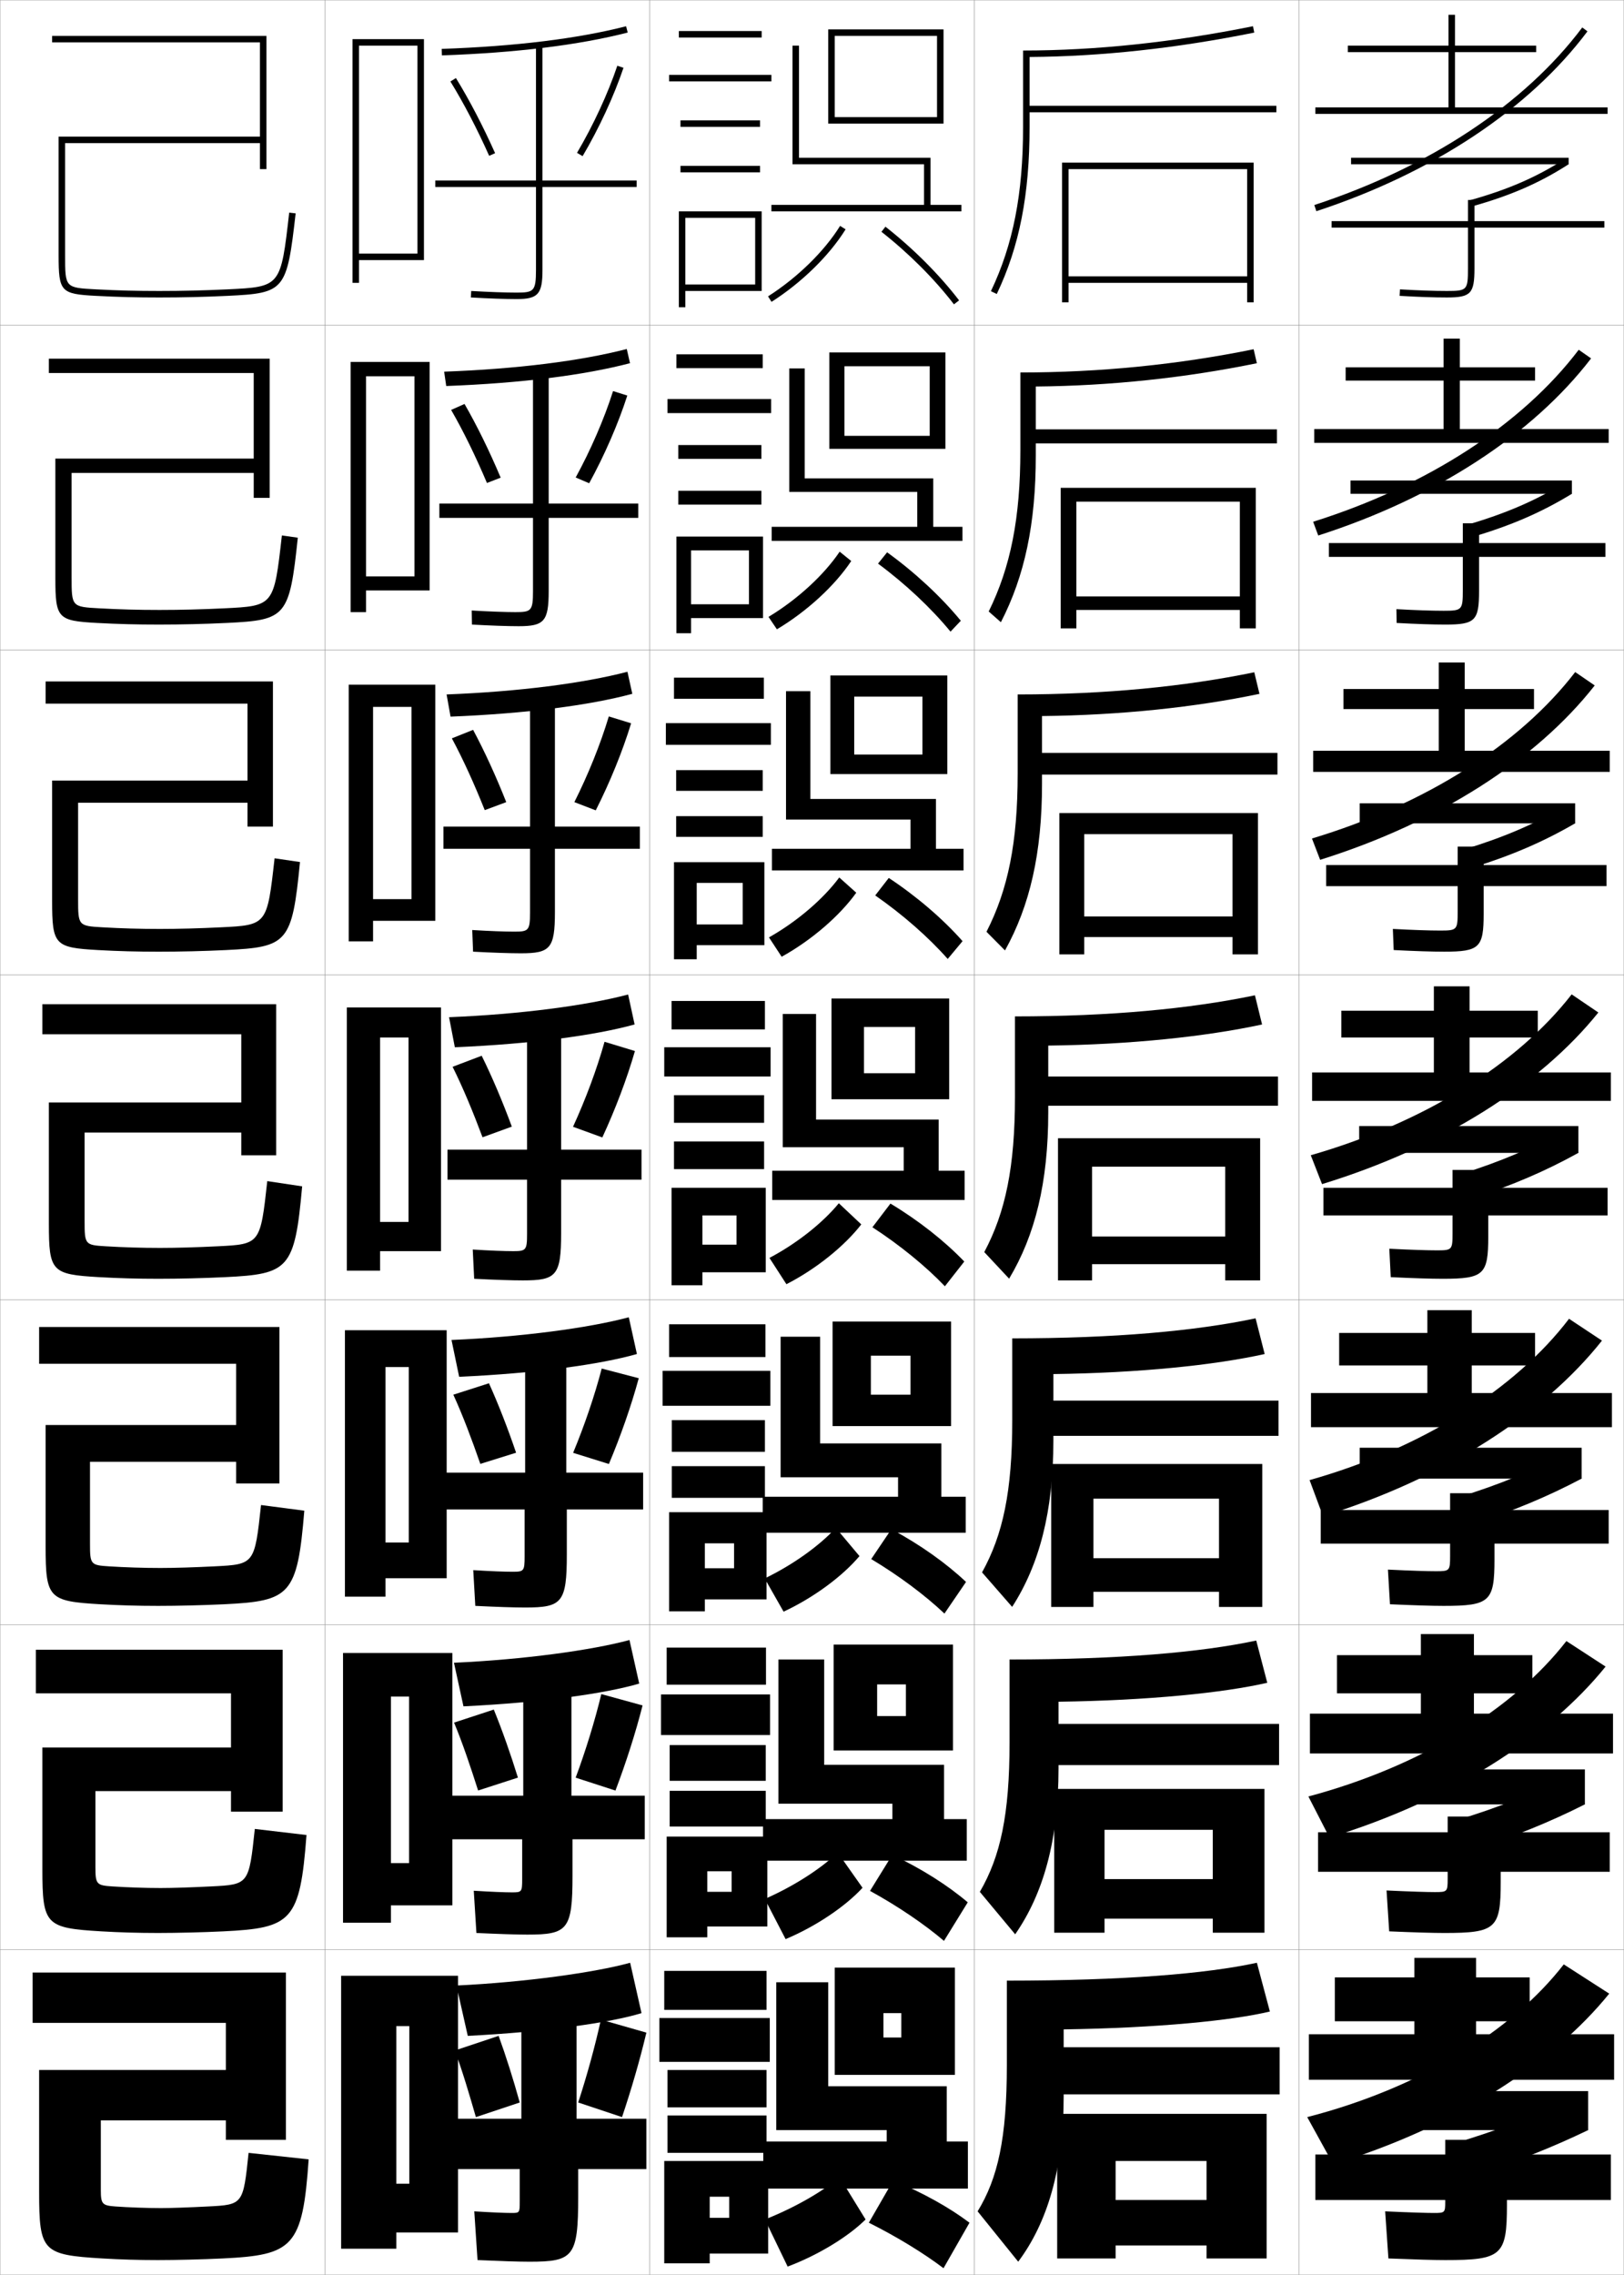 <?xml version="1.0" encoding="utf-8"?>
<!-- Generator: Adobe Illustrator 11 Build 225, SVG Export Plug-In . SVG Version: 6.0.0 Build 78)  -->
<!DOCTYPE svg PUBLIC "-//W3C//DTD SVG 1.0//EN"    "http://www.w3.org/TR/2001/REC-SVG-20010904/DTD/svg10.dtd">
<svg  xmlns="http://www.w3.org/2000/svg" xmlns:xlink="http://www.w3.org/1999/xlink" xmlns:a="http://ns.adobe.com/AdobeSVGViewerExtensions/3.0/"
	 width="500.1" height="700.1" viewBox="0 0 500.1 700.1"
	 overflow="visible" enable-background="new 0 0 500.1 700.1" xml:space="preserve">
		<g id="glyphs">
			<g>
				<rect x="0.05" y="0.05" fill="none" stroke="#999999" stroke-width="0.1" width="100" height="100"/> 
				<rect x="0.05" y="100.05" fill="none" stroke="#999999" stroke-width="0.1" width="100" height="100"/> 
				<rect x="0.05" y="200.05" fill="none" stroke="#999999" stroke-width="0.1" width="100" height="100"/> 
				<rect x="0.05" y="300.05" fill="none" stroke="#999999" stroke-width="0.1" width="100" height="100"/> 
				<rect x="0.05" y="400.05" fill="none" stroke="#999999" stroke-width="0.1" width="100" height="100"/> 
				<rect x="0.05" y="500.05" fill="none" stroke="#999999" stroke-width="0.1" width="100" height="100"/> 
				<rect x="0.05" y="600.05" fill="none" stroke="#999999" stroke-width="0.1" width="100" height="100"/> 
				<rect x="100.05" y="0.05" fill="none" stroke="#999999" stroke-width="0.1" width="100" height="100"/> 
				<rect x="100.05" y="100.05" fill="none" stroke="#999999" stroke-width="0.1" width="100" height="100"/> 
				<rect x="100.05" y="200.05" fill="none" stroke="#999999" stroke-width="0.1" width="100" height="100"/> 
				<rect x="100.05" y="300.05" fill="none" stroke="#999999" stroke-width="0.1" width="100" height="100"/> 
				<rect x="100.05" y="400.05" fill="none" stroke="#999999" stroke-width="0.1" width="100" height="100"/> 
				<rect x="100.05" y="500.05" fill="none" stroke="#999999" stroke-width="0.1" width="100" height="100"/> 
				<rect x="100.05" y="600.05" fill="none" stroke="#999999" stroke-width="0.1" width="100" height="100"/> 
				<rect x="200.05" y="0.05" fill="none" stroke="#999999" stroke-width="0.1" width="100" height="100"/> 
				<rect x="200.05" y="100.05" fill="none" stroke="#999999" stroke-width="0.1" width="100" height="100"/> 
				<rect x="200.05" y="200.05" fill="none" stroke="#999999" stroke-width="0.1" width="100" height="100"/> 
				<rect x="200.05" y="300.05" fill="none" stroke="#999999" stroke-width="0.1" width="100" height="100"/> 
				<rect x="200.05" y="400.05" fill="none" stroke="#999999" stroke-width="0.1" width="100" height="100"/> 
				<rect x="200.05" y="500.05" fill="none" stroke="#999999" stroke-width="0.1" width="100" height="100"/> 
				<rect x="200.05" y="600.05" fill="none" stroke="#999999" stroke-width="0.1" width="100" height="100"/> 
				<rect x="300.05" y="0.05" fill="none" stroke="#999999" stroke-width="0.1" width="100" height="100"/> 
				<rect x="300.05" y="100.05" fill="none" stroke="#999999" stroke-width="0.1" width="100" height="100"/> 
				<rect x="300.05" y="200.05" fill="none" stroke="#999999" stroke-width="0.1" width="100" height="100"/> 
				<rect x="300.05" y="300.05" fill="none" stroke="#999999" stroke-width="0.1" width="100" height="100"/> 
				<rect x="300.05" y="400.05" fill="none" stroke="#999999" stroke-width="0.1" width="100" height="100"/> 
				<rect x="300.05" y="500.05" fill="none" stroke="#999999" stroke-width="0.1" width="100" height="100"/> 
				<rect x="300.05" y="600.05" fill="none" stroke="#999999" stroke-width="0.1" width="100" height="100"/> 
				<rect x="400.05" y="0.05" fill="none" stroke="#999999" stroke-width="0.1" width="100" height="100"/> 
				<rect x="400.05" y="100.05" fill="none" stroke="#999999" stroke-width="0.1" width="100" height="100"/> 
				<rect x="400.05" y="200.05" fill="none" stroke="#999999" stroke-width="0.1" width="100" height="100"/> 
				<rect x="400.05" y="300.05" fill="none" stroke="#999999" stroke-width="0.1" width="100" height="100"/> 
				<rect x="400.05" y="400.05" fill="none" stroke="#999999" stroke-width="0.1" width="100" height="100"/> 
				<rect x="400.05" y="500.05" fill="none" stroke="#999999" stroke-width="0.1" width="100" height="100"/> 
				<rect x="400.05" y="600.05" fill="none" stroke="#999999" stroke-width="0.1" width="100" height="100"/> 
			</g>
			<g>
				<path d="M80.05,13.05v29h-62v36.5c0,11.232,0.642,11.933,11.447,12.499
					c6.887,0.36,12.369,0.501,19.553,0.501c7.195,0,13.884-0.159,21.048-0.501
					c17.643-0.844,18.229-1.556,20.945-25.386l-1.986-0.227
					c-2.603,22.828-2.603,22.828-19.055,23.614
					c-7.131,0.341-13.789,0.499-20.952,0.499c-7.146,0-12.599-0.14-19.447-0.499
					c-9.553-0.5-9.553-0.5-9.553-10.501v-34.5h60v8h2v-41h-66v2H80.05z"/>
				<path d="M15.05,110.383h68v42.833h-4.917v-7.667H22.049v32.083
					c0,9.075,0.046,9.126,8.544,9.583c6.371,0.348,11.898,0.5,18.539,0.5
					c6.485,0,12.965-0.166,19.877-0.5c15.331-0.737,15.351-0.755,17.795-22.428
					l4.905,0.689c-2.572,24.372-3.563,25.359-21.871,26.238
					c-6.994,0.334-13.967,0.5-20.873,0.5c-6.956,0-12.501-0.147-19.127-0.5
					c-12.075-0.658-12.79-1.4-12.79-13.833v-36.75h61.083v-26.333H15.05V110.383z
					"/>
				<path d="M14.05,209.717h70v44.666h-7.833v-7.333H24.05v29.667
					c0,8.149,0.091,8.252,7.535,8.667c5.894,0.337,11.498,0.5,17.632,0.5
					c5.807,0,12.108-0.174,18.801-0.5c14.209-0.688,14.249-0.725,16.537-21.242
					l7.824,1.151c-2.429,24.915-3.824,26.177-22.797,27.091
					c-6.823,0.328-14.082,0.5-20.698,0.5c-6.728,0-12.337-0.153-18.702-0.5
					c-13.344-0.75-14.132-1.533-14.132-15.167v-37h60.167v-23.667H14.05V209.717z"/>
				<path d="M13.05,309.05h72v46.5h-10.75v-7h-48.25v27.25c0,7.224,0.137,7.378,6.526,7.75
					c5.417,0.325,11.096,0.5,16.724,0.5c5.129,0,11.252-0.182,17.727-0.5
					c13.088-0.64,13.147-0.694,15.277-20.057l10.742,1.613
					c-2.285,25.457-4.084,26.994-23.723,27.943c-6.652,0.32-14.196,0.5-20.523,0.5
					c-6.5,0-12.172-0.159-18.276-0.5c-14.612-0.842-15.474-1.666-15.474-16.5v-37.25h59.25v-21
					h-61.25V309.05z"/>
				<path d="M12.05,408.383h74v48.167H72.716v-6.667H27.716v25.333
					c0,6.24,0.247,6.488,5.851,6.834c4.94,0.313,10.694,0.5,15.815,0.5
					c4.451,0,10.396-0.189,16.651-0.5c12.322-0.609,12.379-0.662,14.351-18.871
					l13.328,1.742c-2.142,25.999-4.345,27.811-24.648,28.795
					c-6.482,0.313-14.312,0.501-20.35,0.501c-6.271,0-12.007-0.166-17.851-0.501
					c-15.881-0.933-16.816-1.799-16.816-17.833v-37.333h58.667v-18.834H12.05V408.383z"
					/>
				<path d="M11.05,507.717h76v49.833H71.133v-6.333h-41.75v23.416
					c0,5.255,0.356,5.599,5.175,5.917c4.463,0.302,10.292,0.5,14.908,0.5
					c3.774,0,9.54-0.197,15.576-0.5c11.557-0.578,11.612-0.629,13.426-17.686
					l15.914,1.871c-1.999,26.541-4.605,28.628-25.574,29.647
					c-6.312,0.307-14.426,0.5-20.174,0.5c-6.044,0-11.843-0.171-17.426-0.5
					c-17.149-1.023-18.158-1.932-18.158-19.166v-37.417h58.083v-16.667H11.05V507.717
					z"/>
				<path d="M68.55,695.05c-6.142,0.3-14.541,0.5-20,0.5c-5.816,0-11.679-0.178-17-0.5
					c-18.418-1.115-19.5-2.065-19.5-20.5v-37.5h57.5v-14.5h-59.5v-15.5h78v51.5h-18.5v-6h-38.5v21.5
					c0,4.271,0.466,4.708,4.5,5c3.986,0.29,9.891,0.5,14,0.5c3.096,0,8.683-0.205,14.5-0.5
					c10.792-0.547,10.844-0.596,12.5-16.5l18.5,2
					C93.194,691.633,90.184,693.995,68.55,695.05z"/>
			</g>
			<path d="M402.914,552.876l6.489,12.63c37.105-11.311,67.413-30.766,85.029-52.606
				l-12.072-7.858C466.056,526.022,437.457,543.638,402.914,552.876z"/>
			<path d="M403.279,455.509l4.13,11.111c37.375-11.591,67.975-31.411,85.908-54.037
				l-10.145-6.718C466.62,427.566,437.94,445.705,403.279,455.509z"/>
			<path d="M402.55,651.55l8,14.5c37.203-11.315,67.522-30.891,85-52.5l-14-9
				C465.491,625.237,436.975,642.686,402.55,651.55z"/>
			<g>
				<polygon points="448.05,33.05 448.05,16.05 473.05,16.05 473.05,14.05 
					448.05,14.05 448.05,4.55 446.05,4.55 446.05,14.05 415.05,14.05 
					415.05,16.05 446.05,16.05 446.05,33.05 405.05,33.05 405.05,35.05 
					495.05,35.05 495.05,33.05 "/>
				<polygon points="449.55,132.05 449.55,117.133 472.717,117.133 472.717,113.05 
					449.55,113.05 449.55,104.217 444.55,104.217 444.55,113.05 414.384,113.05 
					414.384,117.133 444.55,117.133 444.55,132.05 404.717,132.05 404.717,136.3 
					495.383,136.3 495.383,132.05 "/>
				<polygon points="451.05,231.05 451.05,218.216 472.384,218.216 472.384,212.05 
					451.05,212.05 451.05,203.883 443.05,203.883 443.05,212.05 413.717,212.05 
					413.717,218.216 443.05,218.216 443.05,231.05 404.384,231.05 404.384,237.55 
					495.716,237.55 495.716,231.05 "/>
			</g>
			<g>
				<polygon points="454.55,626.05 454.55,622.05 471.05,622.05 471.05,608.55 
					454.55,608.55 454.55,602.55 435.55,602.55 435.55,608.55 411.05,608.55 
					411.05,622.05 435.55,622.05 435.55,626.05 403.05,626.05 403.05,640.05 
					497.05,640.05 497.05,626.05 "/>
				<polygon points="453.883,527.383 453.883,521.133 471.883,521.133 471.883,509.383 
					453.883,509.383 453.883,502.883 437.55,502.883 437.55,509.383 411.716,509.383 
					411.716,521.133 437.55,521.133 437.55,527.383 403.383,527.383 403.383,539.633 
					496.717,539.633 496.717,527.383 "/>
				<polygon points="453.217,428.717 453.217,420.217 472.717,420.217 472.717,410.217 
					453.217,410.217 453.217,403.217 439.55,403.217 439.55,410.217 412.383,410.217 
					412.383,420.217 439.55,420.217 439.55,428.717 403.717,428.717 403.717,439.217 
					496.383,439.217 496.383,428.717 "/>
				<polygon points="452.55,330.05 452.55,319.3 473.55,319.3 473.55,311.05 
					452.55,311.05 452.55,303.55 441.55,303.55 441.55,311.05 413.05,311.05 
					413.05,319.3 441.55,319.3 441.55,330.05 404.05,330.05 404.05,338.8 
					496.05,338.8 496.05,330.05 "/>
			</g>
			<g>
				<path d="M404.738,63.1L405.361,65c35.881-11.764,65.53-31.421,83.488-55.351
					L487.25,8.449C469.536,32.054,440.233,51.463,404.738,63.1z"/>
				<path d="M404.373,160.576l1.571,4.231c36.224-11.61,66.085-31.12,84.022-54.507
					l-3.806-2.659C468.752,130.566,439.63,149.489,404.373,160.576z"/>
				<path d="M404.009,258.052l2.52,6.561c36.566-11.457,66.64-30.818,84.555-53.664
					l-6.011-4.118C467.969,229.08,439.026,247.516,404.009,258.052z"/>
				<path d="M403.644,355.528l3.469,8.892c36.908-11.303,67.193-30.518,85.088-52.82
					l-8.217-5.576C467.185,327.593,438.423,345.543,403.644,355.528z"/>
			</g>
			<g>
				<rect x="431.05" y="643.55" width="58" height="12"/> 
				<path d="M483.05,646.05c-10.676,5.251-22.344,9.771-35,13.5l5.5,10
					c12.963-4.116,24.424-8.658,35.5-14L483.05,646.05z"/>
				<path d="M445.05,677.55c0,3.412-0.091,3.5-3.5,3.5c-2.02,0-7.125-0.141-15-0.5l1,14.5
					c8.615,0.339,14.038,0.5,17.5,0.5c17.469,0,19-1.419,19-17v-1.5h32v-14h-32v-4.5h-19v4.5h-40v14h40
					V677.55z"/>
			</g>
			<g>
				<rect x="431.883" y="544.55" width="56.167" height="10.75"/> 
				<path d="M448.681,560.133l4.838,9.158c12.717-4.067,23.793-8.569,34.531-13.991
					l-5.33-8.705C472.34,551.925,461.114,556.398,448.681,560.133z"/>
				<path d="M445.8,578.216c0,3.967-0.116,4.084-3.917,4.084
					c-2.342,0-7.406-0.146-14.907-0.5l0.814,12.583c8.123,0.338,13.459,0.5,17.01,0.5
					c15.871,0,17.333-1.379,17.333-15.666v-3.167h33.583v-12.168h-33.583v-4.832
					h-16.333v4.832h-39.917v12.168h39.917V578.216z"/>
			</g>
			<g>
				<rect x="418.716" y="445.55" width="68.334" height="9.5"/> 
				<path d="M449.313,460.717l4.176,8.316c12.469-4.019,23.16-8.481,33.561-13.983
					l-4.658-7.91C472.306,452.55,461.522,456.975,449.313,460.717z"/>
				<path d="M446.55,478.883c0,4.521-0.141,4.667-4.334,4.667
					c-2.663,0-7.688-0.149-14.812-0.499l0.627,10.665
					c7.633,0.337,12.881,0.501,16.52,0.501c14.273,0,15.666-1.34,15.666-14.334
					v-4.833h35.168v-10.334h-35.168v-5.166h-13.666v5.166h-39.834v10.334h39.834
					V478.883z"/>
			</g>
			<g>
				<rect x="418.55" y="346.55" width="67.5" height="8.25"/> 
				<path d="M449.944,361.301l3.514,7.474c12.222-3.97,22.529-8.393,32.592-13.975
					l-3.988-7.115C472.272,353.174,461.931,357.552,449.944,361.301z"/>
				<path d="M447.3,379.55c0,5.075-0.166,5.25-4.75,5.25c-2.986,0-7.969-0.154-14.721-0.499
					l0.441,8.748c7.142,0.336,12.303,0.501,16.029,0.501c12.677,0,14-1.3,14-13v-6.5
					h36.75v-8.5h-36.75v-5.5h-11v5.5h-39.75v8.5h39.75V379.55z"/>
			</g>
			<g>
				<rect x="418.716" y="247.216" width="66.334" height="6.167"/> 
				<path d="M450.89,261.396l2.521,5.624c12.119-3.76,21.955-8,31.638-13.637
					l-3.02-5.304C472.587,253.616,462.783,257.802,450.89,261.396z"/>
				<path d="M494.716,266.216h-37.833v-5.667h-8v5.667h-40.5v6.5h40.5v7.833
					c0,5.629-0.192,5.833-5.333,5.833c-3.309,0-8.25-0.159-14.628-0.499l0.255,6.498
					c6.65,0.334,11.725,0.501,15.539,0.501c10.914,0,12.167-1.259,12.167-11.667
					v-8.5h37.833V266.216z"/>
			</g>
			<g>
				<rect x="415.884" y="147.883" width="68.166" height="4.083"/> 
				<path d="M451.835,161.492l1.531,3.775c12.015-3.55,21.379-7.608,30.684-13.299
					l-2.053-3.493C472.903,154.059,463.637,158.054,451.835,161.492z"/>
				<path d="M494.384,167.133h-38.918v-6.083h-4.999v6.083h-41.25v4.25h41.25v10.167
					c0,6.184-0.218,6.417-5.917,6.417c-3.631,0-8.531-0.163-14.534-0.498l0.069,4.247
					c6.158,0.334,11.145,0.502,15.049,0.502c9.15,0,10.332-1.219,10.332-10.333v-10.5
					h38.918V167.133z"/>
			</g>
			<g>
				<rect x="416.05" y="48.55" width="67" height="2"/> 
				<path d="M452.78,61.587l0.539,1.926c11.912-3.34,20.804-7.216,29.729-12.962
					l-1.083-1.682C473.218,54.501,464.489,58.305,452.78,61.587z"/>
				<path d="M494.05,68.05h-40v-6.5h-2v6.5h-42v2h42v12.5c0,6.738-0.243,7-6.5,7
					c-3.953,0-8.812-0.168-14.441-0.498l-0.117,1.996
					c5.668,0.333,10.566,0.502,14.559,0.502c7.388,0,8.5-1.178,8.5-9v-12.5h40V68.05z"/>
			</g>
			<g>
				<polygon points="110.55,78.05 110.55,80.05 130.55,80.05 130.55,12.05 
					108.55,12.05 108.55,87.05 110.55,87.05 110.55,14.05 128.55,14.05 
					128.55,78.05 "/>
				<polygon points="112.716,177.383 112.716,181.716 132.299,181.716 132.299,111.383 
					107.966,111.383 107.966,188.383 112.716,188.383 112.716,115.8 127.633,115.8 
					127.633,177.383 "/>
				<polygon points="114.883,276.716 114.883,283.383 134.05,283.383 134.05,210.716 
					107.383,210.716 107.383,289.716 114.883,289.716 114.883,217.55 126.717,217.55 
					126.717,276.716 "/>
				<polygon points="125.8,376.05 117.05,376.05 117.05,385.05 135.8,385.05 
					135.8,310.05 106.8,310.05 106.8,391.05 117.05,391.05 117.05,319.3 
					125.8,319.3 "/>
				<polygon points="125.883,474.716 118.716,474.716 118.716,485.716 137.549,485.716 
					137.549,409.383 106.216,409.383 106.216,491.383 118.716,491.383 118.716,420.717 
					125.883,420.717 "/>
				<polygon points="125.966,573.383 120.383,573.383 120.383,586.383 139.3,586.383 
					139.3,508.717 105.633,508.717 105.633,591.717 120.383,591.717 120.383,522.133 
					125.966,522.133 "/>
				<polygon points="126.05,672.05 122.05,672.05 122.05,687.05 141.05,687.05 
					141.05,608.05 105.05,608.05 105.05,692.05 122.05,692.05 122.05,623.55 
					126.05,623.55 "/>
			</g>
			<g>
				<g>
					<path d="M140.55,611.05l3.5,15.5c24.22-1.233,43.939-4.07,53.5-7l-3.5-15.5
						C183.06,607.072,161.635,610.055,140.55,611.05z"/>
					<path d="M177.55,618.05h-17v34h-21.5v15.5h21v10c0,3.437-0.044,3.5-2.5,3.5
						c-2.082,0-6.067-0.161-11.5-0.5l1,15c7.271,0.317,12.637,0.5,16,0.5c13.552,0,15-1.526,15-20
						v-8.5h21v-15.5h-21.5V618.05z"/>
					<path d="M153.55,626.55c2.283,6.279,4.523,13.378,6.5,20.5l-13.5,4.5
						c-2.05-7.075-4.142-14.214-6.5-20.5L153.55,626.55z"/>
					<path d="M199.05,625.55l-14-4c-1.829,8.274-4.271,17.146-7,25.5l13.5,4.5
						C194.415,643.032,197.055,633.97,199.05,625.55z"/>
				</g>
				<g>
					<path d="M139.794,511.716l2.929,13.418c23.991-1.162,43.633-3.92,54.119-7.006
						l-3-13.406C182.188,507.879,161.149,510.755,139.794,511.716z"/>
					<path d="M175.967,517.384h-14.834v35.25h-23.5v13.416h23.167v12.25
						c0,3.936-0.137,4.084-3.083,4.084c-2.288,0-6.416-0.164-11.824-0.5l0.814,12.999
						c6.945,0.321,12.314,0.501,15.676,0.501c12.446,0,13.917-1.492,13.917-18.168
						v-11.166h22.25v-13.416h-22.583V517.384z"/>
					<path d="M152.061,526.128c2.592,6.352,5.154,13.599,7.428,20.938l-12.257,3.969
						c-2.329-7.285-4.76-14.553-7.407-20.896L152.061,526.128z"/>
					<path d="M197.875,524.853l-12.703-3.49c-2.009,8.331-4.798,17.354-7.902,25.719
						l12.257,3.971C192.756,542.529,195.721,533.325,197.875,524.853z"/>
				</g>
				<g>
					<path d="M139.038,412.383l2.357,11.334c23.763-1.089,43.326-3.769,54.738-7.011
						l-2.499-11.312C181.315,408.686,160.664,411.455,139.038,412.383z"/>
					<path d="M174.383,416.717h-12.667v36.5h-25.5v11.333h25.333v14.5
						c0,4.434-0.23,4.667-3.667,4.667c-2.494,0-6.765-0.165-12.147-0.5l0.628,10.999
						c6.62,0.326,11.993,0.501,15.353,0.501c11.34,0,12.833-1.456,12.833-16.334
						v-13.833h23.5v-11.333h-23.667V416.717z"/>
					<path d="M150.572,425.707c2.899,6.422,5.784,13.818,8.354,21.373l-11.014,3.438
						c-2.607-7.496-5.378-14.893-8.313-21.294L150.572,425.707z"/>
					<path d="M196.699,424.156l-11.405-2.98c-2.188,8.387-5.325,17.559-8.805,25.938
						l11.015,3.439C191.098,442.026,194.386,432.682,196.699,424.156z"/>
				</g>
			</g>
			<g>
				<g>
					<path d="M136.015,15.051l0.07,1.998c22.85-0.798,42.099-3.163,57.213-7.03
						l-0.496-1.938C177.827,11.912,158.721,14.257,136.015,15.051z"/>
					<path d="M196.05,55.55h-29v-41.5h-2v41.5h-31v2h31v25.5c0,6.61-0.678,7-6,7
						c-3.317,0-8.659-0.191-13.941-0.498l-0.117,1.996
						c5.318,0.31,10.705,0.502,14.059,0.502c6.654,0,8-1.514,8-9v-25.5h29V55.55z"/>
					<path d="M138.698,25.074c4.088,6.632,8.216,14.545,11.938,22.883l1.826-0.814
						c-3.758-8.418-7.929-16.412-12.062-23.117L138.698,25.074z"/>
					<path d="M177.688,47.041l1.723,1.018c5.05-8.544,9.637-18.454,12.586-27.188
						l-1.895-0.641C187.196,28.84,182.671,38.611,177.688,47.041z"/>
				</g>
				<g>
					<path d="M136.771,114.383l0.642,4.416c23.078-0.871,42.405-3.314,56.594-7.025
						l-0.997-4.365C178.699,111.105,159.206,113.556,136.771,114.383z"/>
					<path d="M168.966,114.716h-4.833v40.25h-28.833v4.417h28.833v22.583
						c0,6.051-0.56,6.417-5.417,6.417c-3.111,0-8.144-0.183-13.451-0.498
						l0.069,4.33c5.644,0.317,11.027,0.502,14.382,0.502
						c7.848,0,9.25-1.483,9.25-10.833v-22.5h27.583v-4.417h-27.583V114.716z"/>
					<path d="M143.045,124.32c3.824,6.634,7.674,14.479,11.135,22.681l-4.225,1.638
						c-3.444-8.127-7.232-15.912-11.032-22.485L143.045,124.32z"/>
					<path d="M193.172,121.733l-4.382-1.376c-2.727,8.554-6.905,18.176-11.512,26.593
						l4.155,1.772C186.12,140.184,190.382,130.415,193.172,121.733z"/>
				</g>
				<g>
					<path d="M137.526,213.717l1.214,6.833c23.306-0.943,42.712-3.465,55.975-7.02
						l-1.498-6.792C179.571,210.299,159.692,212.856,137.526,213.717z"/>
					<path d="M170.883,215.383h-7.667v39h-26.667v6.833h26.667v19.667
						c0,5.492-0.441,5.833-4.833,5.833c-2.905,0-7.628-0.174-12.961-0.499
						l0.255,6.664c5.969,0.323,11.349,0.501,14.706,0.501
						c9.041,0,10.5-1.452,10.5-12.667v-19.5h26.167v-6.833h-26.167V215.383z"/>
					<path d="M145.689,224.616c3.516,6.563,7.044,14.258,10.208,22.245l-6.623,2.46
						c-3.165-7.917-6.615-15.572-10.125-22.088L145.689,224.616z"/>
					<path d="M194.348,222.597l-6.87-2.111c-2.548,8.499-6.378,17.97-10.61,26.375
						l6.589,2.528C187.779,240.854,191.717,231.226,194.348,222.597z"/>
				</g>
				<g>
					<path d="M138.282,313.05l1.785,9.25c23.535-1.016,43.02-3.617,55.356-7.016
						l-1.998-9.219C180.443,309.492,160.178,312.155,138.282,313.05z"/>
					<path d="M172.8,316.05h-10.5v37.75h-24.5v9.25h24.5v16.75c0,4.933-0.323,5.25-4.25,5.25
						c-2.699,0-7.113-0.166-12.471-0.499l0.441,8.998
						c6.295,0.33,11.671,0.501,15.029,0.501c10.234,0,11.75-1.421,11.75-14.5v-16.5h24.75v-9.25
						h-24.75V316.05z"/>
					<path d="M148.333,324.911c3.207,6.492,6.414,14.038,9.281,21.809l-9.021,3.283
						c-2.886-7.706-5.996-15.232-9.219-21.691L148.333,324.911z"/>
					<path d="M195.523,323.46l-9.357-2.846c-2.368,8.442-5.852,17.764-9.707,26.156
						l9.021,3.283C189.438,341.523,193.052,332.037,195.523,323.46z"/>
				</g>
			</g>
			<g>
				<polygon points="257.05,11.05 288.55,11.05 288.55,36.05 257.05,36.05 
					257.05,38.05 290.55,38.05 290.55,9.05 255.05,9.05 255.05,38.05 
					257.05,38.05 "/>
				<polygon points="286.55,63.05 286.55,48.55 246.05,48.55 246.05,14.05 
					244.05,14.05 244.05,50.55 284.55,50.55 284.55,63.05 237.55,63.05 
					237.55,65.05 296.05,65.05 296.05,63.05 "/>
				<path d="M236.513,91.206l1.074,1.688c9.278-5.908,17.807-14.25,22.812-22.316
					l-1.699-1.055C253.845,77.346,245.55,85.452,236.513,91.206z"/>
				<path d="M271.433,71.337c8.414,6.599,16.342,14.526,22.324,22.321l1.586-1.217
					c-6.08-7.925-14.134-15.979-22.676-22.679L271.433,71.337z"/>
			</g>
			<g>
				<g>
					<polygon points="260.05,134.133 260.05,138.133 291.133,138.133 291.133,108.466 
						255.383,108.466 255.383,138.133 260.05,138.133 260.05,112.716 286.3,112.716 
						286.3,134.133 "/>
					<polygon points="287.383,162.133 287.383,147.216 247.799,147.216 247.799,113.383 
						243.05,113.383 243.05,151.383 282.467,151.383 282.467,162.133 237.633,162.133 
						237.633,166.466 296.383,166.466 296.383,162.133 "/>
					<path d="M236.657,189.847l2.583,3.823c9.279-5.523,17.855-13.444,22.894-21.014
						l-3.564-2.872C253.714,176.974,245.552,184.494,236.657,189.847z"/>
					<path d="M270.381,173.456c8.414,6.219,16.366,13.68,22.323,20.935l3.173-3.348
						c-6.06-7.375-14.104-14.86-22.697-21.065L270.381,173.456z"/>
				</g>
				<g>
					<polygon points="263.05,232.216 263.05,238.216 291.716,238.216 291.716,207.883 
						255.716,207.883 255.716,238.216 263.05,238.216 263.05,214.383 284.05,214.383 
						284.05,232.216 "/>
					<polygon points="288.216,261.216 288.216,245.883 249.55,245.883 249.55,212.716 
						242.05,212.716 242.05,252.216 280.384,252.216 280.384,261.216 237.716,261.216 
						237.716,267.883 296.716,267.883 296.716,261.216 "/>
					<path d="M236.802,288.487l3.905,5.958c9.279-5.137,17.904-12.639,22.974-19.711
						l-5.241-4.689C253.584,276.602,245.555,283.536,236.802,288.487z"/>
					<path d="M269.517,275.574c8.414,5.84,16.391,12.834,22.323,19.548l4.571-5.479
						c-6.039-6.824-14.072-13.741-22.719-19.452L269.517,275.574z"/>
				</g>
				<g>
					<polygon points="266.05,330.3 266.05,338.3 292.3,338.3 292.3,307.3 
						256.05,307.3 256.05,338.3 266.05,338.3 266.05,316.05 281.8,316.05 
						281.8,330.3 "/>
					<polygon points="289.05,360.3 289.05,344.55 251.3,344.55 251.3,312.05 
						241.05,312.05 241.05,353.05 278.3,353.05 278.3,360.3 237.8,360.3 
						237.8,369.3 297.05,369.3 297.05,360.3 "/>
					<path d="M236.946,387.128l5.227,8.094c9.278-4.752,17.952-11.833,23.055-18.408
						l-6.918-6.507C253.454,376.229,245.558,382.578,236.946,387.128z"/>
					<path d="M268.653,377.693c8.413,5.46,16.415,11.988,22.322,18.161l5.971-7.609
						c-6.019-6.274-14.043-12.623-22.74-17.839L268.653,377.693z"/>
				</g>
			</g>
			<g>
				<g>
					<polygon points="268.175,429.216 268.175,438.883 292.883,438.883 292.883,406.717 
						256.383,406.717 256.383,438.883 268.175,438.883 268.175,417.216 280.383,417.216 
						280.383,429.216 "/>
					<polygon points="289.883,460.633 289.883,444.216 252.55,444.216 252.55,411.383 
						240.383,411.383 240.383,454.633 276.55,454.633 276.55,460.633 234.883,460.633 
						234.883,471.716 297.383,471.716 297.383,460.633 "/>
					<path d="M235.48,485.769l5.818,10.229c9.373-4.366,18.23-10.992,23.37-17.105
						l-7.278-8.671C252.376,475.656,244.28,481.525,235.48,485.769z"/>
					<path d="M268.285,479.812c8.498,5.081,16.606,11.143,22.548,16.774l6.647-9.739
						c-6.059-5.725-14.155-11.505-22.993-16.227L268.285,479.812z"/>
				</g>
				<g>
					<polygon points="270.112,528.133 270.112,538.716 293.466,538.716 293.466,506.134 
						256.716,506.134 256.716,538.716 270.112,538.716 270.112,518.383 278.966,518.383 
						278.966,528.133 "/>
					<polygon points="290.716,559.841 290.716,543.133 253.8,543.133 253.8,510.716 
						239.716,510.716 239.716,555.091 274.8,555.091 274.8,559.841 234.966,559.841 
						234.966,572.633 297.716,572.633 297.716,559.841 "/>
					<path d="M235.515,584.409l6.409,12.364c9.468-3.981,18.507-10.151,23.685-15.803
						l-7.639-10.835C252.798,575.083,244.504,580.473,235.515,584.409z"/>
					<path d="M267.917,581.931c8.584,4.701,16.798,10.297,22.774,15.387l7.323-11.869
						c-6.1-5.175-14.268-10.387-23.246-14.613L267.917,581.931z"/>
				</g>
				<g>
					<polygon points="277.55,627.05 272.05,627.05 272.05,638.55 294.05,638.55 
						294.05,605.55 257.05,605.55 257.05,638.55 272.05,638.55 272.05,619.55 
						277.55,619.55 "/>
					<polygon points="291.55,659.05 291.55,642.05 255.05,642.05 255.05,610.05 
						239.05,610.05 239.05,655.55 273.05,655.55 273.05,659.05 235.05,659.05 
						235.05,673.55 298.05,673.55 298.05,659.05 "/>
					<path d="M235.55,683.05l7,14.5c9.562-3.597,18.784-9.311,24-14.5l-8-13
						C253.22,674.51,244.728,679.42,235.55,683.05z"/>
					<path d="M267.55,684.05c8.669,4.321,16.988,9.45,23,14l8-14
						c-6.141-4.625-14.38-9.269-23.5-13L267.55,684.05z"/>
				</g>
			</g>
			<g>
				<rect x="209.05" y="9.55" width="25.5" height="2"/> 
				<rect x="206.05" y="23.05" width="31.5" height="2"/> 
				<rect x="209.55" y="37.05" width="24.5" height="2"/> 
				<rect x="209.55" y="51.05" width="24.5" height="2"/> 
				<polygon points="234.55,89.55 234.55,65.05 209.05,65.05 209.05,94.55 
					211.05,94.55 211.05,67.05 232.55,67.05 232.55,87.55 211.05,87.55 
					211.05,89.55 "/>
			</g>
			<g>
				<g>
					<rect x="208.3" y="109.05" width="26.583" height="4.25"/> 
					<rect x="205.55" y="122.8" width="31.916" height="4.333"/> 
					<rect x="208.883" y="136.966" width="25.584" height="4.25"/> 
					<rect x="208.883" y="151.05" width="25.584" height="4.25"/> 
					<polygon points="234.966,190.216 234.966,165.133 208.3,165.133 208.3,194.883 
						212.8,194.883 212.8,169.383 230.633,169.383 230.633,185.967 212.8,185.967 
						212.8,190.216 "/>
				</g>
				<g>
					<rect x="207.55" y="208.55" width="27.667" height="6.5"/> 
					<rect x="205.05" y="222.55" width="32.333" height="6.667"/> 
					<rect x="208.216" y="237.008" width="26.667" height="6.375"/> 
					<rect x="208.216" y="251.175" width="26.667" height="6.375"/> 
					<polygon points="235.383,290.883 235.383,265.342 207.55,265.342 207.55,295.216 
						214.55,295.216 214.55,271.716 228.716,271.716 228.716,284.508 214.55,284.508 
						214.55,290.883 "/>
				</g>
				<g>
					<rect x="206.8" y="308.05" width="28.75" height="8.75"/> 
					<rect x="204.55" y="322.3" width="32.75" height="9"/> 
					<rect x="207.55" y="337.05" width="27.75" height="8.5"/> 
					<rect x="207.55" y="351.3" width="27.75" height="8.5"/> 
					<polygon points="235.8,391.55 235.8,365.55 206.8,365.55 206.8,395.55 
						216.3,395.55 216.3,374.05 226.8,374.05 226.8,383.05 216.3,383.05 
						216.3,391.55 "/>
				</g>
				<g>
					<rect x="206.05" y="407.55" width="29.667" height="10.084"/> 
					<rect x="204.05" y="421.884" width="33.167" height="10.75"/> 
					<rect x="206.883" y="437.05" width="28.667" height="9.75"/> 
					<rect x="206.883" y="451.216" width="28.667" height="9.75"/> 
					<polygon points="236.05,492.216 236.05,465.384 206.05,465.384 206.05,495.884 
						217.05,495.884 217.05,474.966 226.05,474.966 226.05,482.634 217.05,482.634 
						217.05,492.216 "/>
				</g>
				<g>
					<rect x="205.3" y="507.05" width="30.583" height="11.417"/> 
					<rect x="203.55" y="521.467" width="33.583" height="12.5"/> 
					<rect x="206.217" y="537.05" width="29.583" height="11"/> 
					<rect x="206.217" y="551.133" width="29.583" height="11"/> 
					<polygon points="236.3,592.883 236.3,565.217 205.3,565.217 205.3,596.217 
						217.8,596.217 217.8,575.883 225.3,575.883 225.3,582.217 217.8,582.217 
						217.8,592.883 "/>
				</g>
			</g>
			<g>
				<rect x="204.55" y="606.55" width="31.5" height="12"/> 
				<rect x="203.05" y="621.05" width="34" height="13.5"/> 
				<rect x="205.55" y="637.05" width="30.5" height="11.5"/> 
				<rect x="205.55" y="651.05" width="30.5" height="11.5"/> 
				<polygon points="236.55,693.55 236.55,665.05 204.55,665.05 204.55,696.55 
					218.55,696.55 218.55,676.05 224.55,676.05 224.55,682.55 218.55,682.55 
					218.55,693.55 "/>
			</g>
			<g>
				<g>
					<path d="M394.05,630.05h-66.5v-5.5c28.943-0.419,52.096-2.743,63.5-5.5l-4-15
						c-15.654,3.395-41.042,5.5-77,5.5v26c0,22.542-2.77,34.825-9,45l12.5,15.5
						c8.999-12.028,14-28.63,14-51v-0.5h66.5V630.05z"/>
					<polygon points="371.55,695.05 390.05,695.05 390.05,650.55 325.55,650.55 
						325.55,695.05 343.55,695.05 343.55,665.05 371.55,665.05 371.55,677.05 
						343.55,677.05 343.55,691.05 371.55,691.05 "/>
				</g>
				<g>
					<path d="M325.966,530.55v-6.838c27.711-0.382,50.82-2.736,64.283-5.832
						l-3.399-12.993c-17.144,3.656-42.271,5.83-75.966,5.83v25.583
						c0,22.217-2.818,35.052-9.15,45.929l10.883,13.06
						c8.664-12.468,13.35-28.946,13.35-51.071v-1h67.918v-12.667H325.966z"/>
					<polygon points="373.466,594.8 389.384,594.8 389.384,550.55 324.634,550.55 
						324.634,594.8 340.134,594.8 340.134,563.134 373.466,563.134 373.466,578.3 
						340.134,578.3 340.134,590.467 373.466,590.467 "/>
				</g>
				<g>
					<path d="M324.383,431.05v-8.176c26.478-0.345,49.543-2.729,65.065-6.164
						l-2.799-10.986c-18.632,3.918-43.498,6.16-74.933,6.16v25.166
						c0,21.891-2.865,35.278-9.301,46.857l9.268,10.619
						c8.327-12.907,12.699-29.263,12.699-51.143v-1.5h69.334v-10.834H324.383z"/>
					<polygon points="375.383,494.55 388.717,494.55 388.717,450.55 323.717,450.55 
						323.717,494.55 336.717,494.55 336.717,461.217 375.383,461.217 375.383,479.55 
						336.717,479.55 336.717,489.884 375.383,489.884 "/>
				</g>
			</g>
			<g>
				<g>
					<path d="M393.05,32.55h-76V17.538c21.94-0.145,45.206-2.665,69.194-7.508
						l-0.396-1.96c-24.587,4.963-48.408,7.479-70.799,7.479v23.5
						c0,20.588-3.055,36.185-9.902,50.57l1.805,0.859
						c6.983-14.668,10.098-30.529,10.098-51.43v-4.5h76V32.55z"/>
					<polygon points="384.05,85.05 329.05,85.05 329.05,87.05 384.05,87.05 
						384.05,93.05 386.05,93.05 386.05,50.05 327.05,50.05 327.05,93.05 
						329.05,93.05 329.05,52.05 384.05,52.05 "/>
				</g>
				<g>
					<path d="M318.966,132.133V118.953c23.042-0.198,46.227-2.683,68.079-7.17
						l-0.996-4.3c-23.099,4.702-47.181,7.149-71.833,7.149v23.917
						c0,20.914-3.007,35.958-9.752,49.642l3.754,3.3
						c7.319-14.228,10.748-30.213,10.748-51.358v-3.667h74.25v-4.333H318.966z"/>
					<polygon points="381.8,193.383 386.716,193.383 386.716,150.133 326.633,150.133 
						326.633,193.383 331.466,193.383 331.466,154.383 381.8,154.383 381.8,183.549 
						331.466,183.549 331.466,187.716 381.8,187.716 "/>
				</g>
				<g>
					<path d="M320.883,231.716v-11.347c24.144-0.253,47.247-2.702,66.964-6.833
						l-1.598-6.641c-21.609,4.441-45.953,6.82-72.866,6.82v24.333
						c0,21.239-2.959,35.731-9.602,48.713l5.703,5.74
						c7.655-13.788,11.398-29.896,11.398-51.287v-2.833h72.5v-6.667H320.883z"/>
					<polygon points="379.55,293.716 387.383,293.716 387.383,250.217 326.217,250.217 
						326.217,293.716 333.883,293.716 333.883,256.716 379.55,256.716 379.55,282.05 
						333.883,282.05 333.883,288.383 379.55,288.383 "/>
				</g>
				<g>
					<path d="M322.8,331.3v-9.515c25.244-0.307,48.267-2.721,65.848-6.495
						l-2.198-8.98c-20.12,4.18-44.726,6.49-73.899,6.49v24.75
						c0,21.564-2.912,35.505-9.451,47.785l7.652,8.18
						c7.991-13.348,12.049-29.58,12.049-51.215v-2h70.75v-9H322.8z"/>
					<polygon points="377.3,394.05 388.05,394.05 388.05,350.3 325.8,350.3 
						325.8,394.05 336.3,394.05 336.3,359.05 377.3,359.05 377.3,380.55 
						336.3,380.55 336.3,389.05 377.3,389.05 "/>
				</g>
			</g>
		</g>
	</svg>
